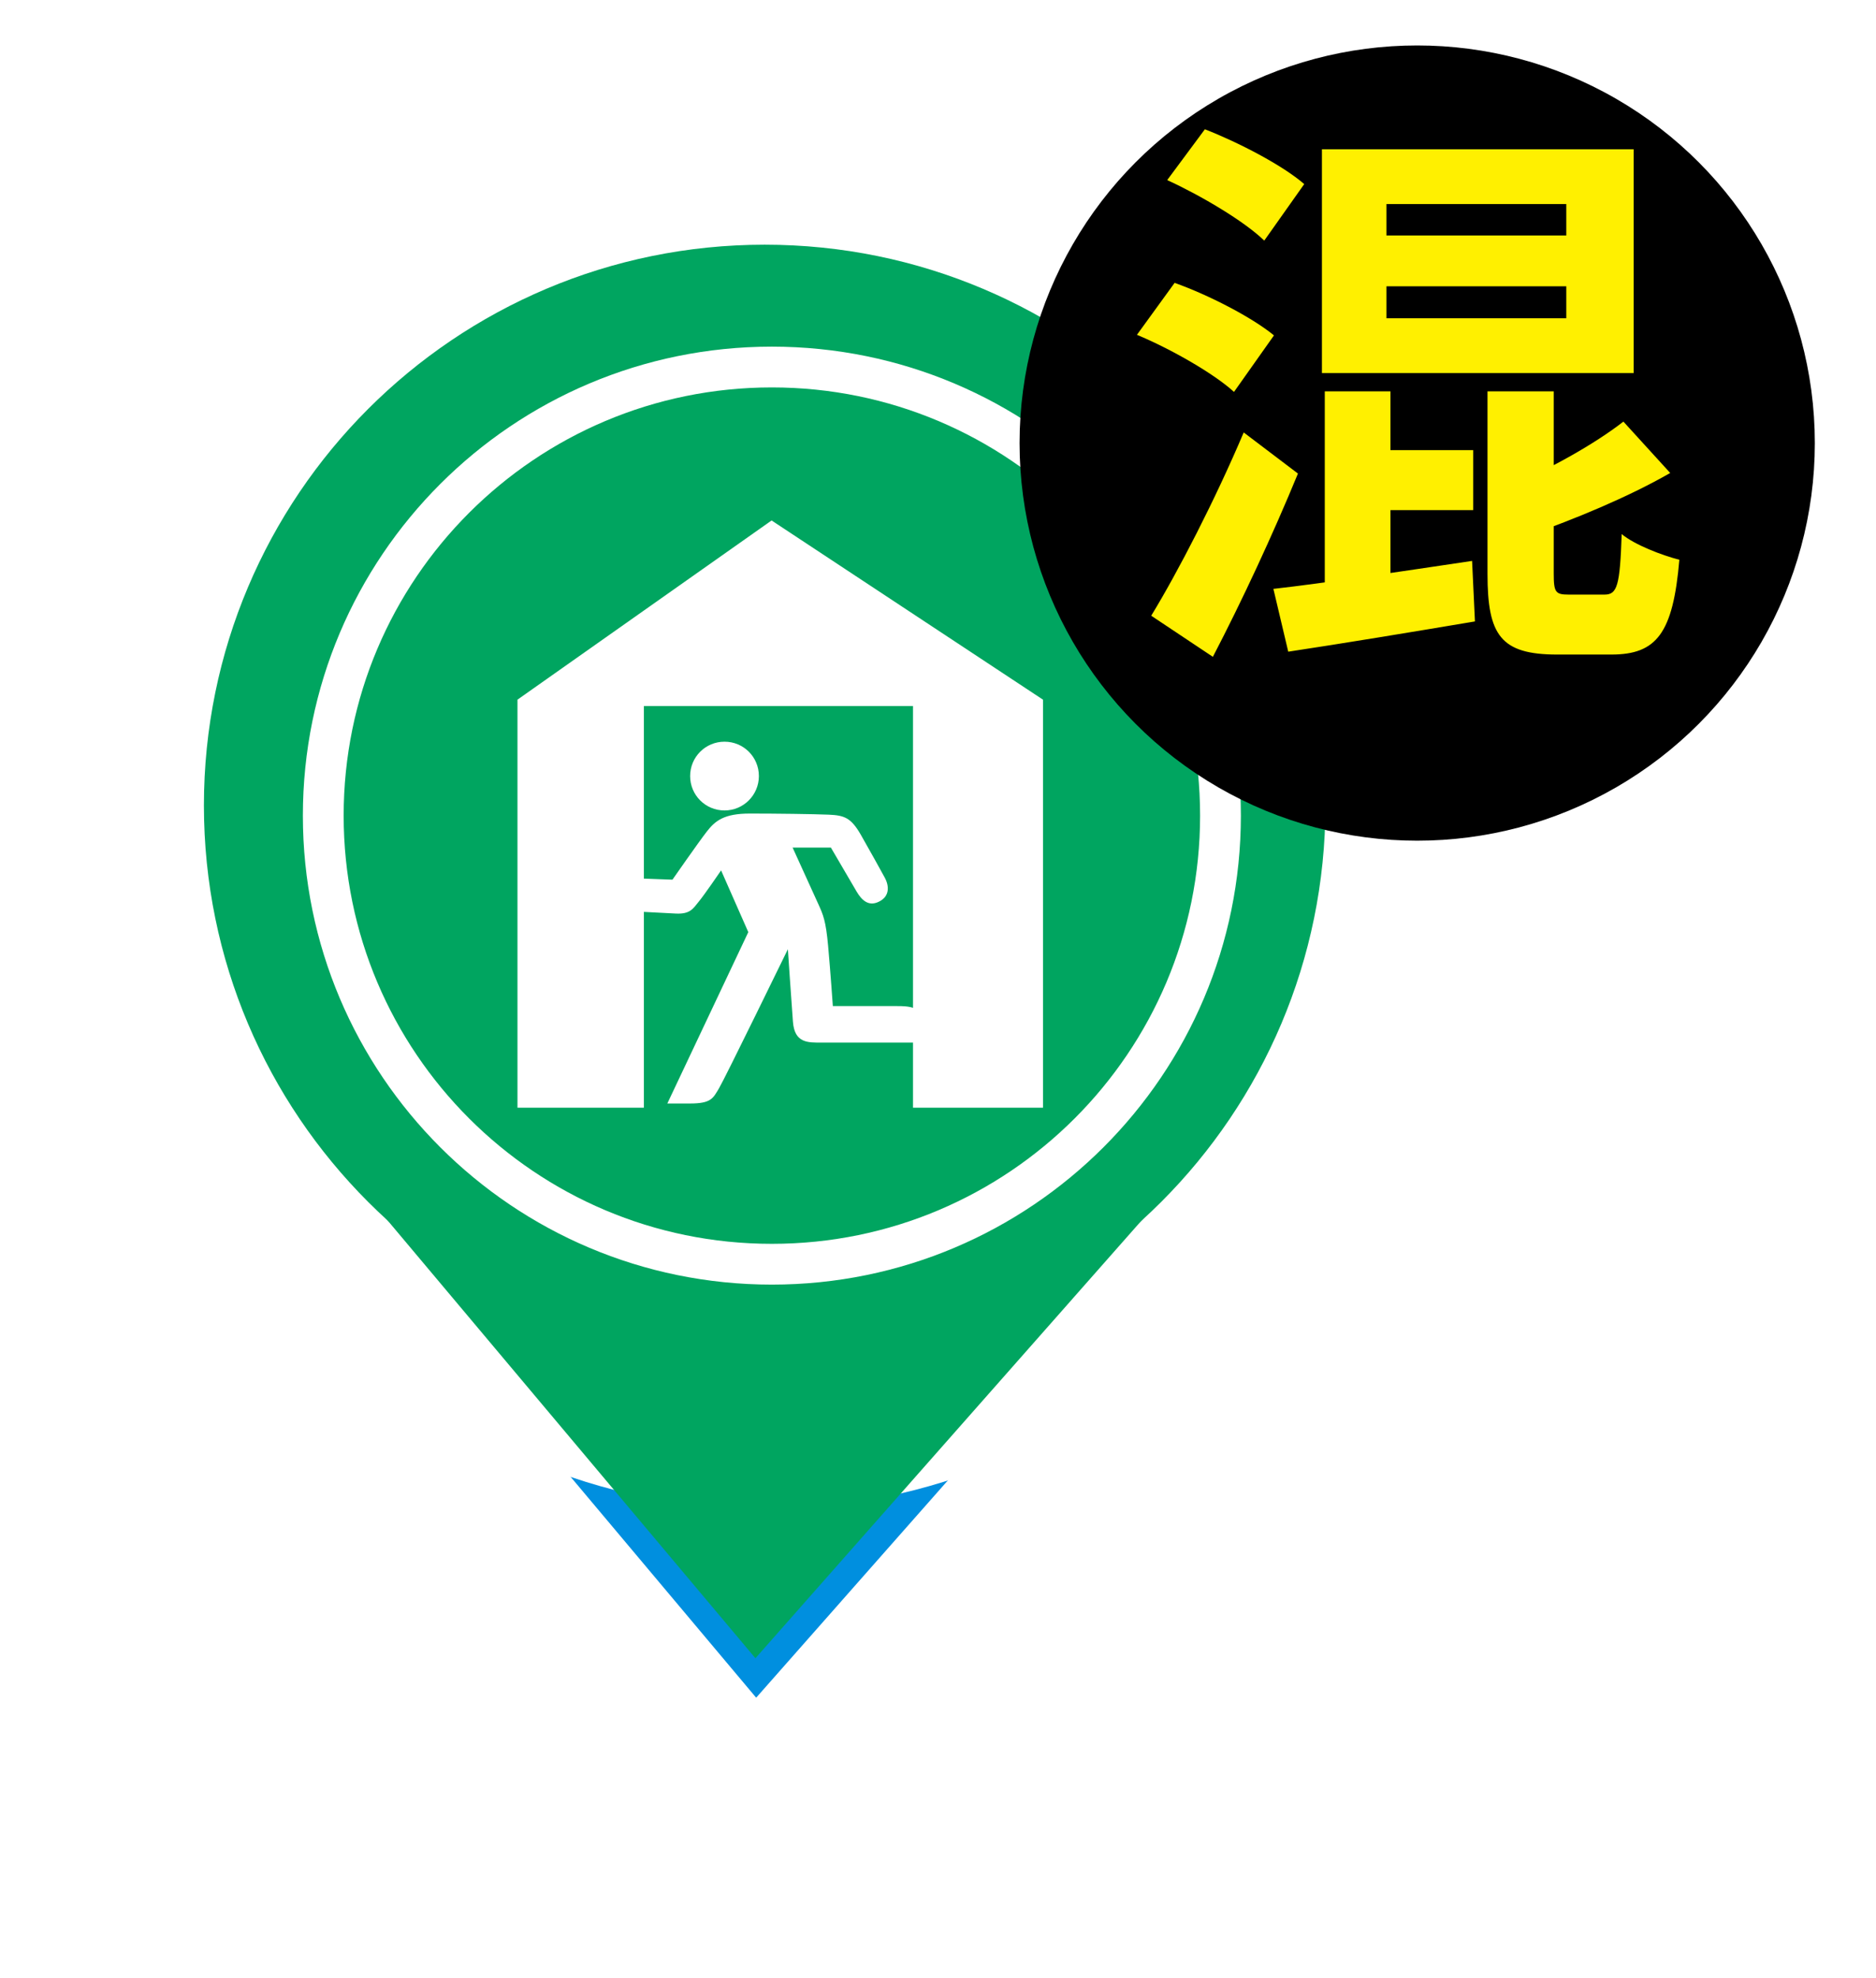 <svg width="92" height="97" viewBox="0 0 92 97" fill="none" xmlns="http://www.w3.org/2000/svg">
<g filter="url(#filter0_d_336_1778)">
<path d="M37.046 81.323L18.897 59.721L56.103 59.721L37.046 81.323Z" fill="#008FDF"/>
<path d="M65 39.5C65 54.688 52.688 67 37.5 67C22.312 67 10 54.688 10 39.5C10 24.312 22.312 12 37.5 12C52.688 12 65 24.312 65 39.5Z" fill="white"/>
<path d="M37.046 81.323L18.897 59.721L56.103 59.721L37.046 81.323Z" stroke="white" stroke-width="4" stroke-linejoin="round"/>
<path d="M65 39.5C65 54.688 52.688 67 37.5 67C22.312 67 10 54.688 10 39.5C10 24.312 22.312 12 37.5 12C52.688 12 65 24.312 65 39.5Z" stroke="white" stroke-width="4" stroke-linejoin="round"/>
</g>
<path d="M54.733 60.339L37.058 80.376L20.224 60.339L54.733 60.339Z" fill="#00A560" stroke="#00A560" stroke-width="1.236"/>
<path d="M61.909 39.5C61.909 52.981 50.981 63.909 37.5 63.909C24.019 63.909 13.091 52.981 13.091 39.5C13.091 26.019 24.019 15.091 37.5 15.091C50.981 15.091 61.909 26.019 61.909 39.5Z" fill="#00A560" stroke="#00A560" stroke-width="6.182"/>
<path d="M59.853 40C59.853 52.15 50.003 62 37.853 62C25.703 62 15.853 52.15 15.853 40C15.853 27.85 25.703 18 37.853 18C50.003 18 59.853 27.85 59.853 40Z" fill="#00A560" stroke="white" stroke-width="2"/>
<path d="M37.216 38.06C37.216 38.987 36.465 39.746 35.531 39.746C34.596 39.746 33.845 38.995 33.845 38.06C33.845 37.125 34.596 36.374 35.531 36.374C36.465 36.374 37.216 37.125 37.216 38.06Z" fill="white"/>
<path d="M32.982 43.141C32.039 43.101 31.025 43.069 30.553 43.069C30.082 43.069 29.627 43.293 29.642 43.9C29.659 44.507 30.138 44.643 30.593 44.667L30.897 44.683C30.897 44.683 32.455 44.771 33.15 44.803C33.845 44.835 33.989 44.563 34.26 44.227C34.54 43.892 35.363 42.686 35.363 42.686L36.697 45.713L32.726 54.118H33.829C34.875 54.118 34.963 53.87 35.259 53.375C35.554 52.879 38.638 46.552 38.638 46.552C38.638 46.552 38.806 49.053 38.886 50.107C38.965 51.162 39.621 51.13 40.284 51.13H46.028C46.028 51.13 45.836 50.722 45.484 50.043C45.125 49.364 44.55 49.34 43.991 49.34H40.843C40.843 49.34 40.723 47.615 40.611 46.385C40.499 45.154 40.372 44.867 40.124 44.323C39.876 43.772 38.87 41.567 38.87 41.567H40.747C40.747 41.567 41.786 43.341 42.009 43.724C42.241 44.116 42.577 44.483 43.104 44.219C43.631 43.964 43.615 43.461 43.391 43.045C43.168 42.63 42.672 41.743 42.209 40.928C41.738 40.113 41.418 39.985 40.643 39.953C39.868 39.921 38.047 39.898 36.777 39.898C35.506 39.898 35.075 40.249 34.66 40.784C34.244 41.319 32.966 43.157 32.966 43.157L32.982 43.141Z" fill="white"/>
<path d="M37.839 25.525L25.377 34.313V54.325H31.576V34.625H44.774V54.325H51.149V34.313L37.839 25.525Z" fill="white"/>
<g filter="url(#filter1_d_336_1778)">
<circle cx="69.5" cy="19.5" r="19.5" fill="black"/>
</g>
<path d="M67.992 14.04V15.608H76.812V14.04H67.992ZM67.992 10.008V11.548H76.812V10.008H67.992ZM64.828 7.32H80.116V18.296H64.828V7.32ZM64.968 19.192H68.188V30.196H64.968V19.192ZM66.564 22.076H72.248V25.016H66.564V22.076ZM62.448 28.88C64.94 28.6 68.608 28.04 72.192 27.508L72.332 30.476C69.168 31.008 65.78 31.568 63.176 31.96L62.448 28.88ZM79.612 20.676L81.908 23.196C79.808 24.4 77.204 25.464 74.992 26.248C74.824 25.576 74.348 24.512 73.956 23.868C75.972 23.028 78.212 21.768 79.612 20.676ZM72.948 19.192H76.196V28.124C76.196 29.048 76.28 29.16 76.924 29.16C77.204 29.16 78.38 29.16 78.688 29.16C79.304 29.16 79.444 28.74 79.528 26.192C80.172 26.724 81.488 27.228 82.356 27.452C82.048 31.064 81.236 32.1 79.024 32.1C78.464 32.1 76.924 32.1 76.364 32.1C73.592 32.1 72.948 31.148 72.948 28.152V19.192ZM57.24 8.832L59.088 6.34C60.74 6.984 62.896 8.104 63.96 9.028L62 11.8C61.02 10.848 58.892 9.588 57.24 8.832ZM55.756 16.42L57.604 13.872C59.256 14.46 61.384 15.552 62.476 16.448L60.516 19.22C59.536 18.324 57.436 17.12 55.756 16.42ZM56.456 30.196C57.772 28.04 59.592 24.512 60.992 21.208L63.652 23.224C62.42 26.22 60.908 29.468 59.48 32.212L56.456 30.196Z" fill="#FFF000"/>
<defs>
<filter id="filter0_d_336_1778" x="0" y="7" width="75" height="89.323" filterUnits="userSpaceOnUse" color-interpolation-filters="sRGB">
<feFlood flood-opacity="0" result="BackgroundImageFix"/>
<feColorMatrix in="SourceAlpha" type="matrix" values="0 0 0 0 0 0 0 0 0 0 0 0 0 0 0 0 0 0 127 0" result="hardAlpha"/>
<feOffset dy="5"/>
<feGaussianBlur stdDeviation="4"/>
<feComposite in2="hardAlpha" operator="out"/>
<feColorMatrix type="matrix" values="0 0 0 0 0 0 0 0 0 0 0 0 0 0 0 0 0 0 0.25 0"/>
<feBlend mode="normal" in2="BackgroundImageFix" result="effect1_dropShadow_336_1778"/>
<feBlend mode="normal" in="SourceGraphic" in2="effect1_dropShadow_336_1778" result="shape"/>
</filter>
<filter id="filter1_d_336_1778" x="47.771" y="0" width="43.457" height="43.457" filterUnits="userSpaceOnUse" color-interpolation-filters="sRGB">
<feFlood flood-opacity="0" result="BackgroundImageFix"/>
<feColorMatrix in="SourceAlpha" type="matrix" values="0 0 0 0 0 0 0 0 0 0 0 0 0 0 0 0 0 0 127 0" result="hardAlpha"/>
<feOffset dy="2.229"/>
<feGaussianBlur stdDeviation="1.114"/>
<feComposite in2="hardAlpha" operator="out"/>
<feColorMatrix type="matrix" values="0 0 0 0 0 0 0 0 0 0 0 0 0 0 0 0 0 0 0.25 0"/>
<feBlend mode="normal" in2="BackgroundImageFix" result="effect1_dropShadow_336_1778"/>
<feBlend mode="normal" in="SourceGraphic" in2="effect1_dropShadow_336_1778" result="shape"/>
</filter>
</defs>
</svg>